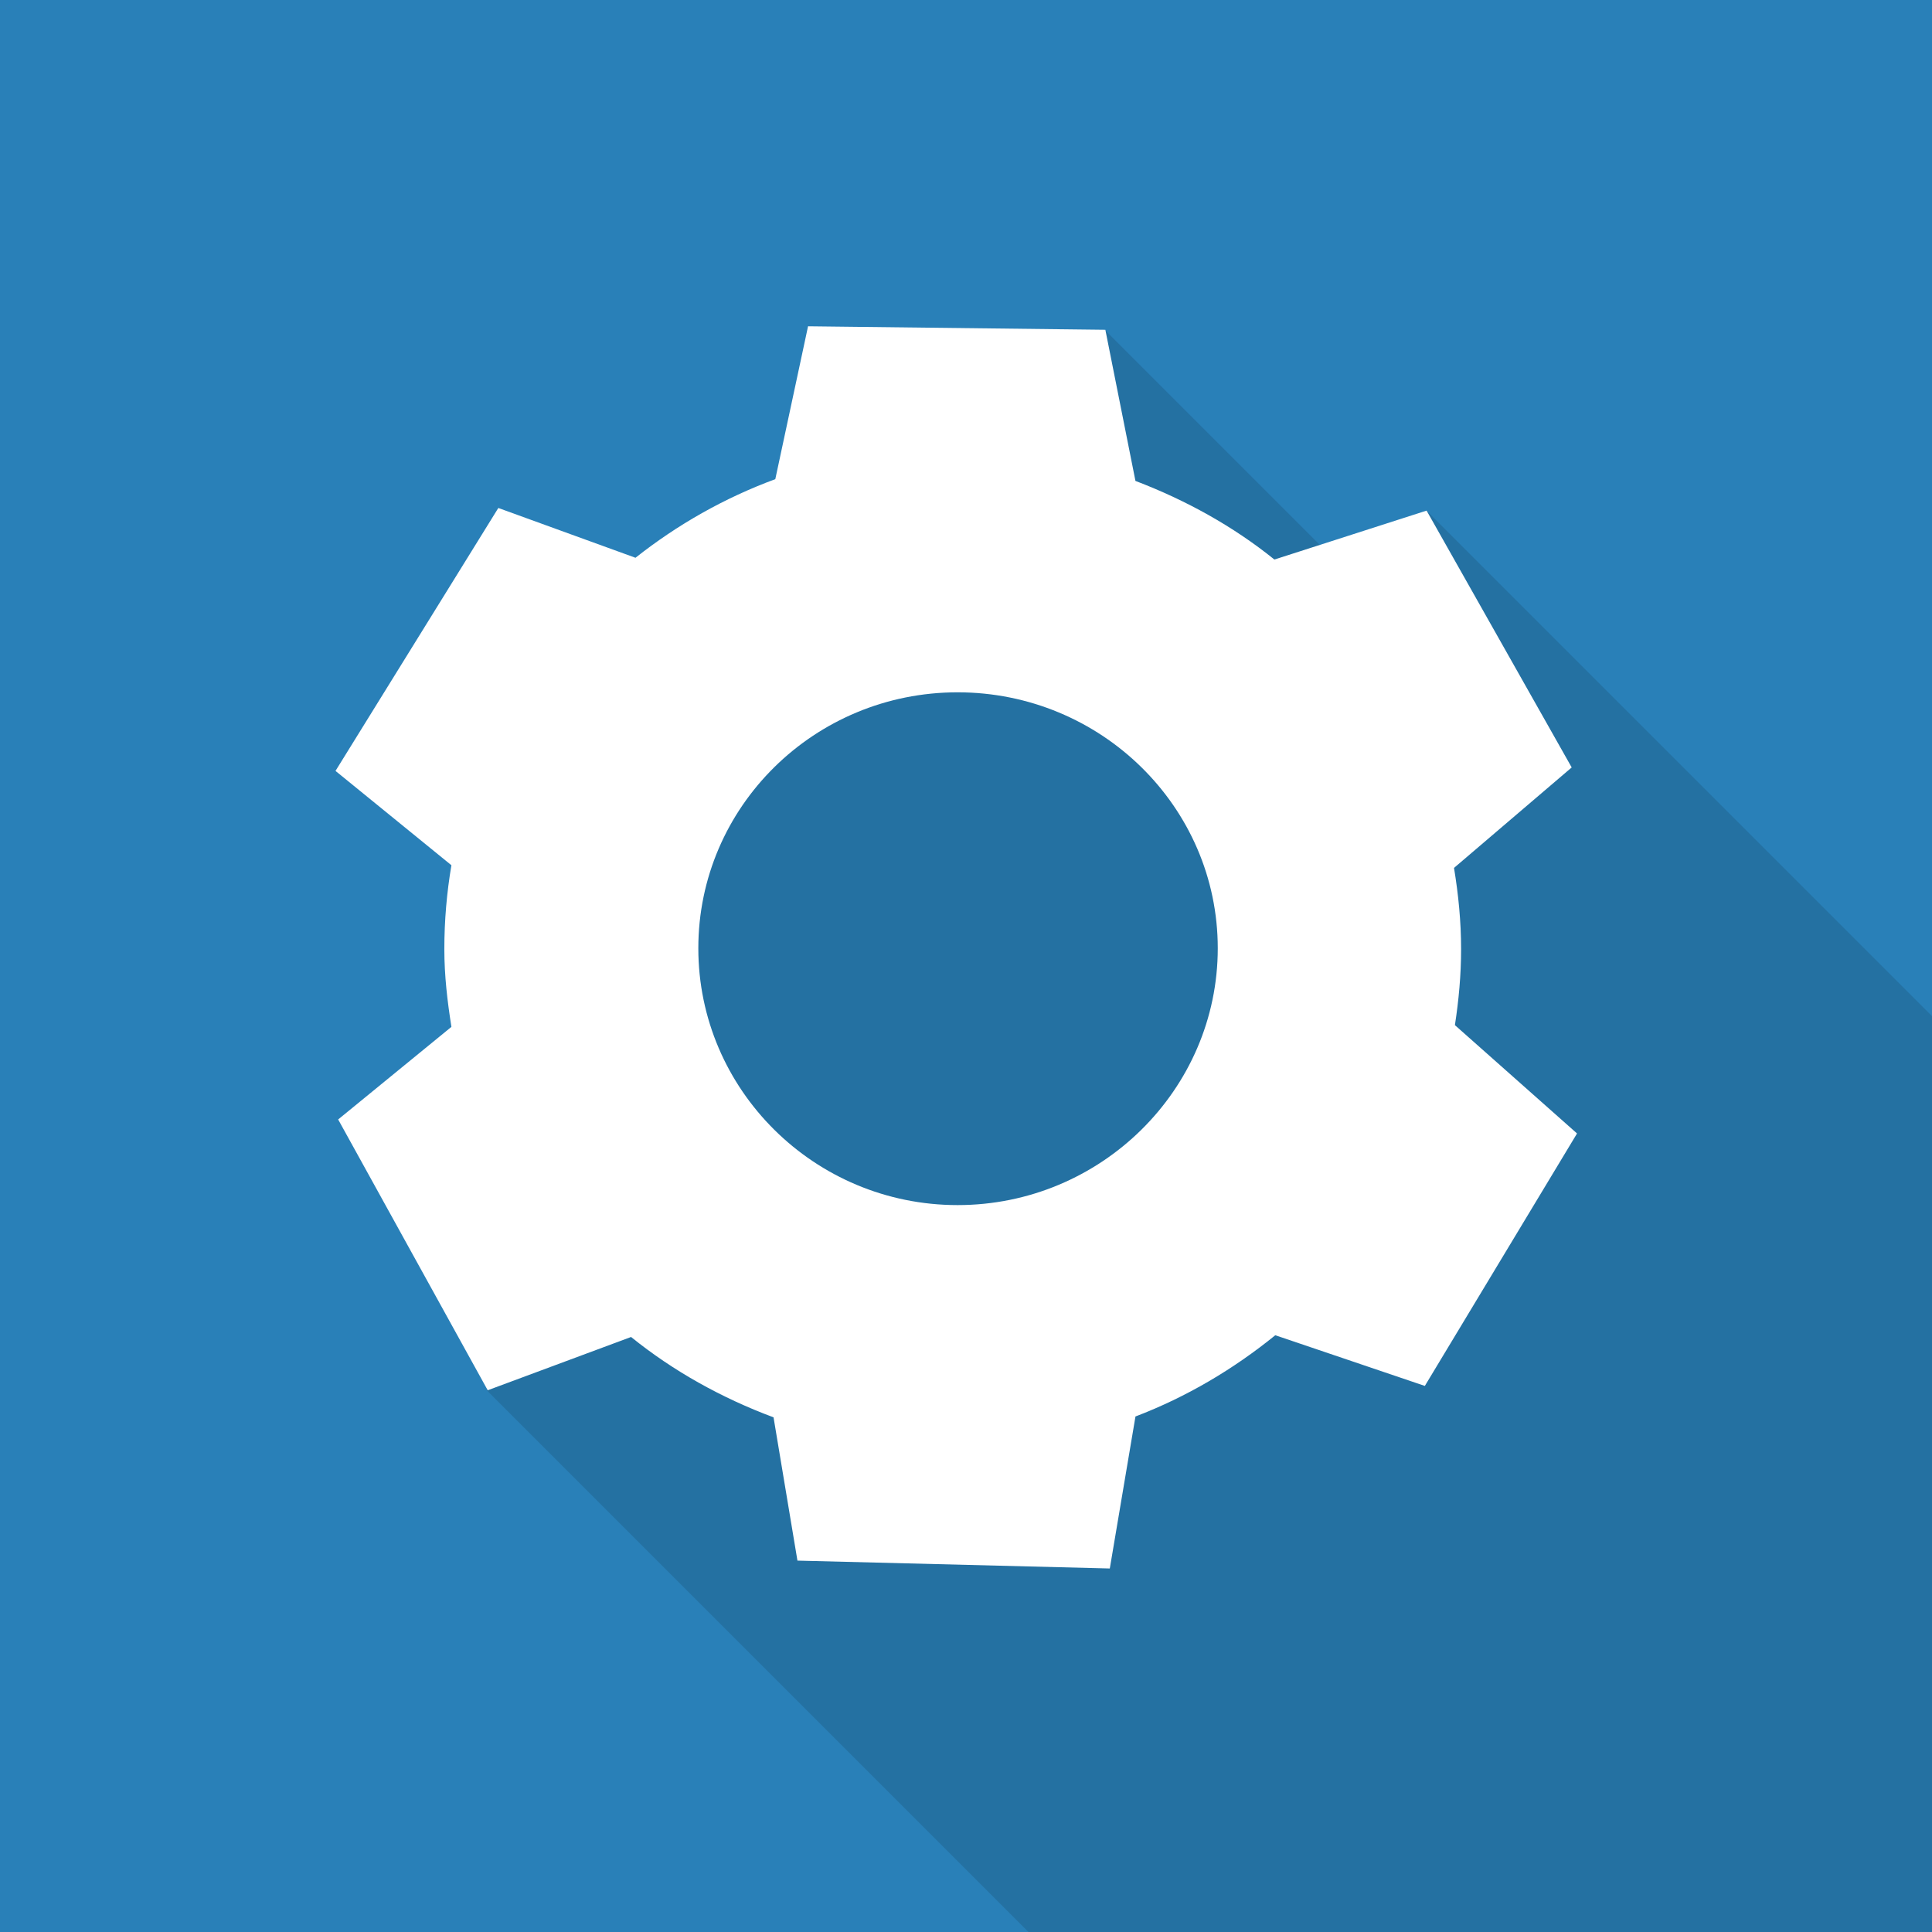 <?xml version="1.0" encoding="UTF-8" standalone="no"?>
<!-- Created with Inkscape (http://www.inkscape.org/) -->

<svg
   xmlns:dc="http://purl.org/dc/elements/1.1/"
   xmlns:cc="http://creativecommons.org/ns#"
   xmlns:rdf="http://www.w3.org/1999/02/22-rdf-syntax-ns#"
   xmlns:svg="http://www.w3.org/2000/svg"
   xmlns="http://www.w3.org/2000/svg"
   xmlns:sodipodi="http://sodipodi.sourceforge.net/DTD/sodipodi-0.dtd"
   xmlns:inkscape="http://www.inkscape.org/namespaces/inkscape"
   width="200"
   height="200"
   id="svg2"
   version="1.1"
   inkscape:version="0.48.5 r10040"
   sodipodi:docname="duck-settings.svg">
  <defs
     id="defs4" />
  <sodipodi:namedview
     id="base"
     pagecolor="#ffffff"
     bordercolor="#666666"
     borderopacity="1.0"
     inkscape:pageopacity="0.0"
     inkscape:pageshadow="2"
     inkscape:zoom="1.979899"
     inkscape:cx="40.758597"
     inkscape:cy="113.30325"
     inkscape:document-units="px"
     inkscape:current-layer="layer1"
     showgrid="false"
     showguides="true"
     inkscape:guide-bbox="true"
     inkscape:window-width="1236"
     inkscape:window-height="999"
     inkscape:window-x="44"
     inkscape:window-y="0"
     inkscape:window-maximized="1">
    <inkscape:grid
       type="xygrid"
       id="grid3003"
       empspacing="5"
       visible="true"
       enabled="true"
       snapvisiblegridlinesonly="true" />
    <sodipodi:guide
       position="0,0"
       orientation="0,200"
       id="guide3005" />
    <sodipodi:guide
       position="200,0"
       orientation="-200,0"
       id="guide3007" />
    <sodipodi:guide
       position="200,200"
       orientation="0,-200"
       id="guide3009" />
    <sodipodi:guide
       position="0,200"
       orientation="200,0"
       id="guide3011" />
    <sodipodi:guide
       orientation="0.707,0.707"
       position="150.892,143.915"
       id="guide3783" />
    <sodipodi:guide
       orientation="0.707,0.707"
       position="50.402,56.071"
       id="guide3785" />
    <sodipodi:guide
       orientation="0.707,0.707"
       position="114.71,165.491"
       id="guide3784" />
  </sodipodi:namedview>
  <g
     inkscape:label="Layer 1"
     inkscape:groupmode="layer"
     id="layer1"
     transform="translate(0,-852.362)">
    <rect
       style="fill:#2980b8;fill-opacity:1;stroke:none"
       id="rect3013"
       width="200"
       height="200"
       x="0"
       y="0"
       transform="translate(0,852.362)" />
    <path
       style="fill:#000000;stroke:none;stroke-width:1px;stroke-linecap:butt;stroke-linejoin:miter;stroke-opacity:1;fill-opacity:0.118"
       d="M 114.344 34.125 L 104.719 64.594 L 62.312 63.844 L 57.844 118.656 L 50.406 143.938 L 106.469 200 L 200 200 L 200 105.188 L 147.656 52.844 L 139.188 57.188 L 137.875 57.656 L 114.344 34.125 z "
       transform="translate(0,852.362)"
       id="path3013" />
    <g
       id="g3007"
       transform="matrix(1.06,0,0,1.06,305.726,993.455)">
      <g
         transform="matrix(2.028,0,0,2.002,-261.2,-104.086)"
         style="fill:#ffffff;display:inline"
         id="layer2-1">
        <path
           inkscape:connector-curvature="0"
           style="fill:#ffffff;fill-opacity:1;stroke:none"
           id="path3773"
           d="M 25.49,1.421 23.913,8.878 C 21.453,9.798 19.194,11.1 17.18,12.713 l -6.605,-2.429 -7.841,12.826 5.582,4.602 c -0.223,1.326 -0.341,2.701 -0.341,4.091 0,1.297 0.147,2.55 0.341,3.793 l -5.454,4.517 7.202,13.21 6.903,-2.599 c 2.034,1.665 4.358,2.974 6.861,3.92 l 1.151,6.989 15.042,0.384 1.236,-7.415 c 2.469,-0.954 4.724,-2.312 6.733,-3.963 l 7.202,2.472 7.329,-12.315 -5.881,-5.284 c 0.184,-1.206 0.298,-2.449 0.298,-3.707 0,-1.35 -0.131,-2.673 -0.341,-3.963 L 62.264,22.941 55.276,10.412 47.947,12.799 C 45.962,11.177 43.688,9.903 41.256,8.964 L 39.807,1.591 25.49,1.421 z m 7.202,17.855 c 6.899,0 12.528,5.587 12.528,12.486 0,6.899 -5.63,12.528 -12.528,12.528 -6.899,0 -12.486,-5.63 -12.486,-12.528 0,-6.899 5.587,-12.486 12.486,-12.486 z" />
      </g>
    </g>
  </g>
</svg>
